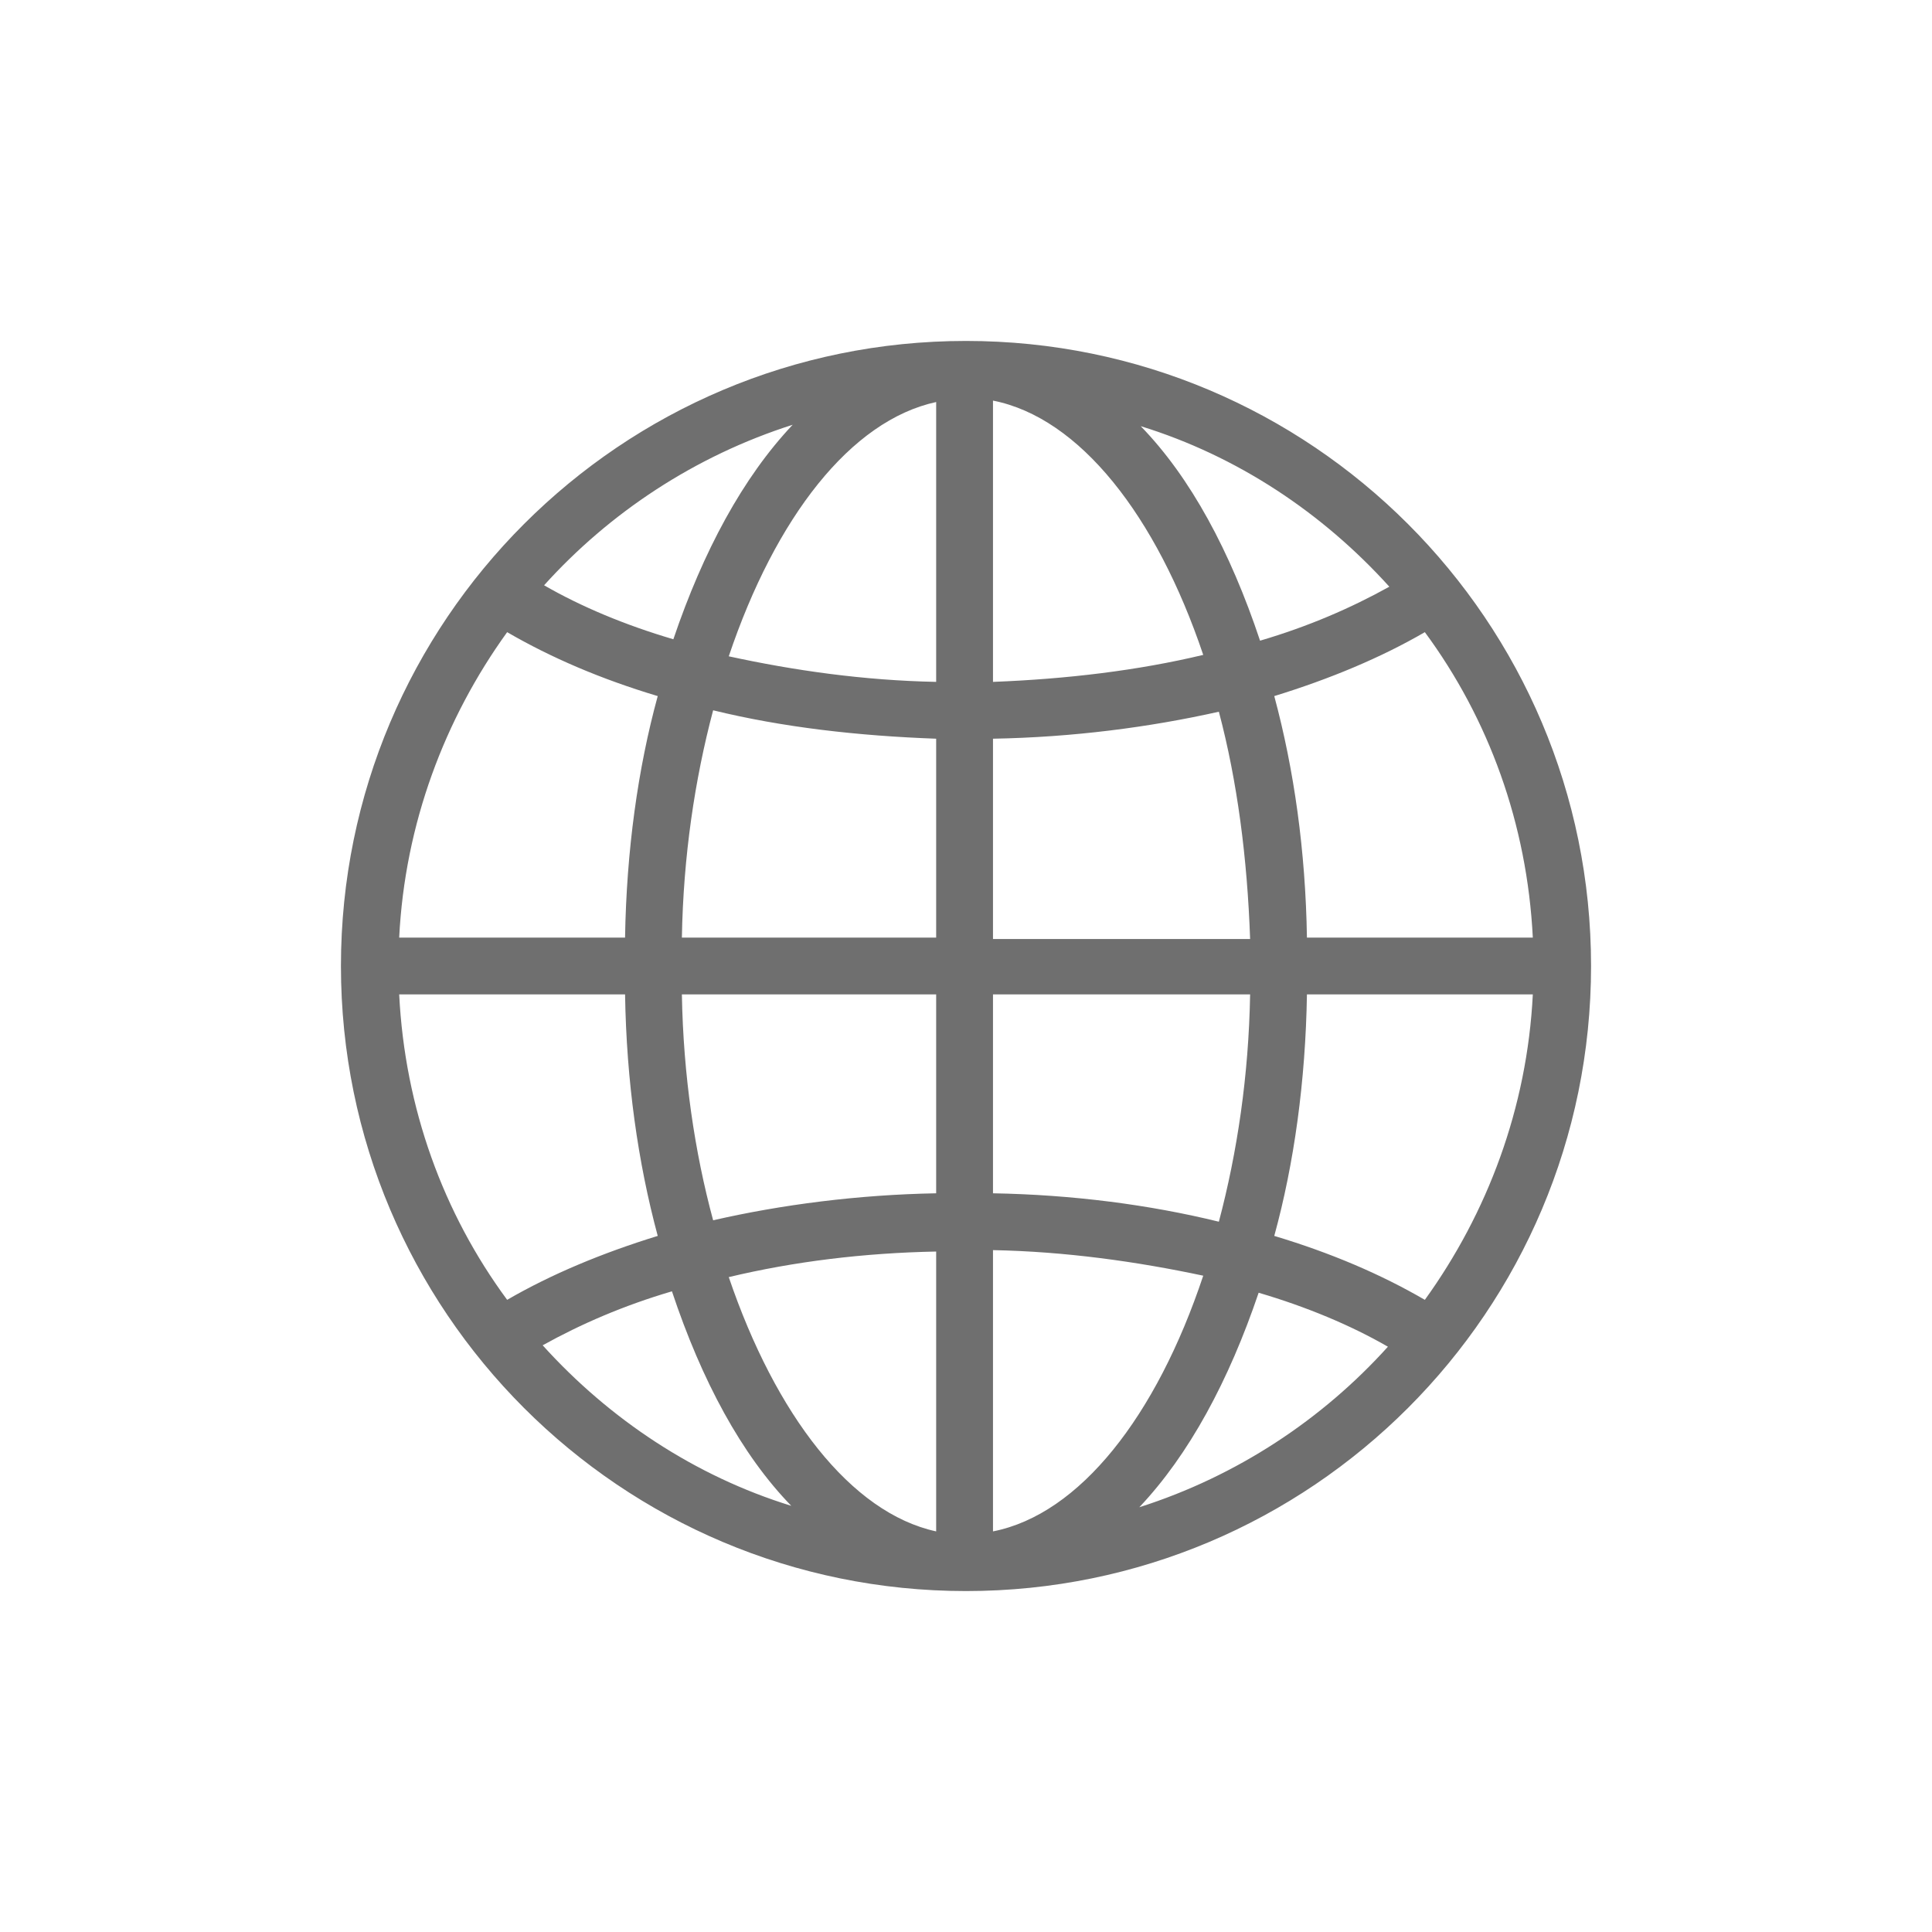 <?xml version="1.0" encoding="utf-8"?>
<!-- Generator: Adobe Illustrator 21.0.1, SVG Export Plug-In . SVG Version: 6.00 Build 0)  -->
<!DOCTYPE svg PUBLIC "-//W3C//DTD SVG 1.1//EN" "http://www.w3.org/Graphics/SVG/1.1/DTD/svg11.dtd">
<svg version="1.1" id="svg-icon" xmlns="http://www.w3.org/2000/svg" xmlns:xlink="http://www.w3.org/1999/xlink" x="0px" y="0px"
	 width="102" height="102" viewBox="0 0 136 136" style="enable-background:new 0 0 136 136;" xml:space="preserve">
<style type="text/css">
.icon-shape{fill:#6F6F6F;}
</style>
<g id="svg-icon">
	<path class="icon-shape" d="M68,24c-24.3,0-44,19.7-44,44s19.7,44,44,44s44-19.7,44-44S92.3,24,68,24z M55.8,29.9
	c-3.5,3.7-6.3,8.9-8.4,15.1c-3.4-1-6.5-2.3-9.1-3.8C42.9,36.1,48.9,32.1,55.8,29.9z M35.7,44.5c3.1,1.8,6.6,3.3,10.6,4.5
	c-1.4,5.1-2.2,10.9-2.3,17H28.1C28.5,58,31.3,50.6,35.7,44.5z M35.7,91.5C31.2,85.4,28.5,78,28.1,70H44c0.1,6.1,0.9,11.8,2.3,17
	C42.4,88.2,38.8,89.7,35.7,91.5z M38.2,94.7c2.7-1.5,5.7-2.8,9.1-3.8c2.1,6.3,4.9,11.5,8.4,15.1C48.9,103.9,42.9,99.9,38.2,94.7z
	 M65.9,107.8c-6-1.3-11.3-8.2-14.6-17.9c4.6-1.1,9.5-1.7,14.6-1.8V107.8z M65.9,84c-5.5,0.1-10.9,0.8-15.7,1.9
	C48.9,81.1,48.1,75.7,48,70h17.9V84z M65.9,66H48c0.1-5.7,0.9-11.1,2.2-16c4.9,1.2,10.2,1.8,15.7,2V66z M65.9,48
	c-5.1-0.1-10-0.8-14.6-1.8c3.3-9.8,8.6-16.6,14.6-17.9V48z M100.3,44.5c4.5,6.1,7.2,13.5,7.6,21.5H92c-0.1-6.1-0.9-11.8-2.3-17
	C93.6,47.8,97.2,46.3,100.3,44.5z M97.8,41.3c-2.7,1.5-5.7,2.8-9.1,3.8c-2.1-6.3-4.9-11.5-8.4-15.1C87.1,32.1,93.1,36.1,97.8,41.3z
	 M69.9,28.2c6.1,1.2,11.5,8.1,14.8,17.9c-4.6,1.1-9.6,1.7-14.8,1.9V28.2z M69.9,52c5.6-0.1,11-0.8,15.9-1.9c1.3,4.9,2,10.3,2.2,16
	H69.9V52z M69.9,70H88c-0.1,5.7-0.9,11.1-2.2,16c-4.9-1.2-10.3-1.9-15.9-2V70z M69.9,107.8V88c5.1,0.1,10.1,0.8,14.8,1.8
	C81.4,99.7,76,106.6,69.9,107.8z M80.2,106.1c3.5-3.7,6.3-8.9,8.4-15.1c3.4,1,6.5,2.3,9.1,3.8C93.1,99.9,87.1,103.9,80.2,106.1z
	 M100.3,91.5c-3.1-1.8-6.6-3.3-10.6-4.5c1.4-5.1,2.2-10.9,2.3-17h15.9C107.5,78,104.7,85.4,100.3,91.5z"/>
</g>
</svg>

